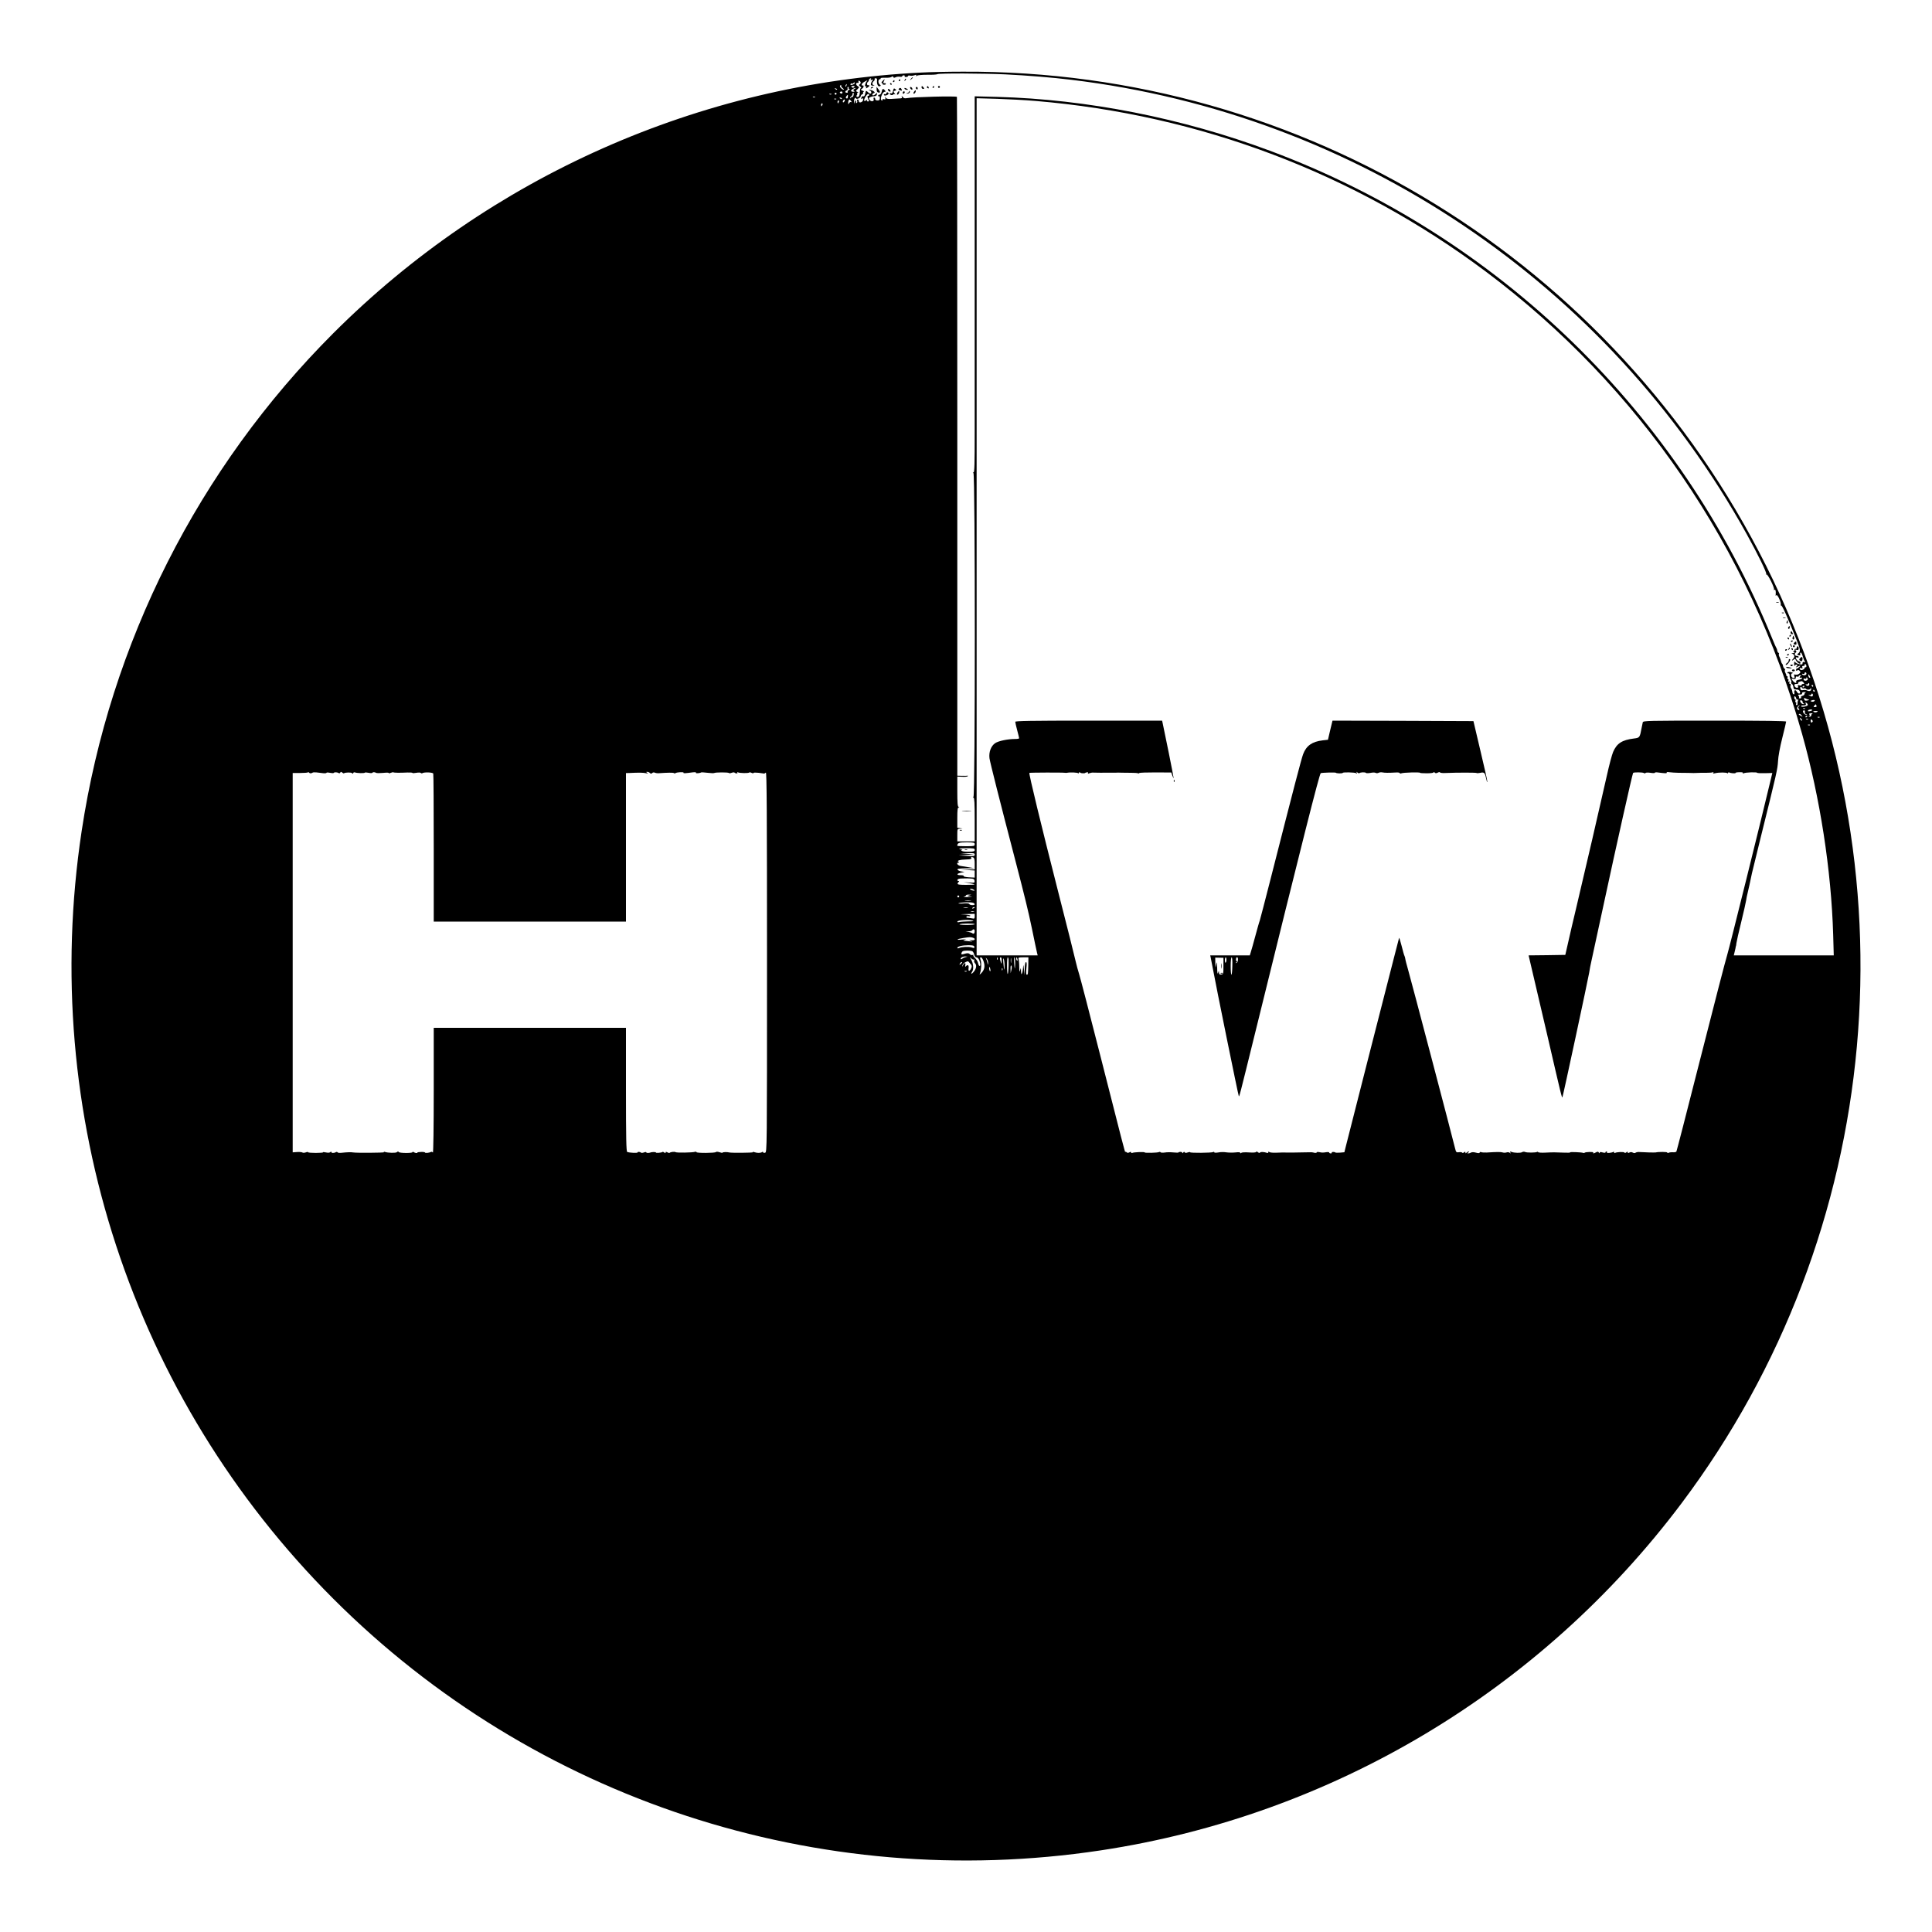 <?xml version="1.0" standalone="no"?>
<!DOCTYPE svg PUBLIC "-//W3C//DTD SVG 20010904//EN"
 "http://www.w3.org/TR/2001/REC-SVG-20010904/DTD/svg10.dtd">
<svg version="1.0" xmlns="http://www.w3.org/2000/svg"
 width="2000pt" height="2000pt" viewBox="0 0 2000 2000"
 preserveAspectRatio="xMidYMid meet">
<g transform="translate(0,2000) scale(0.1,-0.1)"
fill="#000000" stroke="none">
<path d="M9540 19249 c-2293 -112 -4467 -1076 -6090 -2699 -1396 -1396 -2311
-3206 -2605 -5155 -441 -2921 524 -5864 2605 -7945 2081 -2081 5024 -3046
7945 -2605 2395 362 4555 1653 6013 3594 2103 2801 2443 6569 875 9704 -1577
3153 -4797 5133 -8318 5115 -148 0 -340 -4 -425 -9z m870 -19 c224 -11 485
-32 680 -56 2952 -355 5552 -2105 6994 -4707 114 -206 207 -397 200 -409 -4
-6 -3 -8 3 -5 12 8 86 -141 77 -155 -4 -7 -2 -8 4 -4 12 7 17 -10 14 -49 -2
-14 0 -16 6 -7 11 17 56 -83 46 -100 -4 -6 -3 -8 3 -5 10 6 67 -120 163 -362
41 -105 42 -116 7 -142 -5 -3 1 -9 13 -12 16 -4 20 -2 16 8 -3 8 -1 17 4 20 5
3 15 -14 21 -37 7 -24 17 -49 22 -56 7 -9 6 -11 -7 -6 -11 4 -16 1 -16 -11 0
-14 -6 -16 -32 -11 -18 3 -38 13 -44 21 -8 11 -11 7 -11 -18 0 -18 2 -26 5
-19 2 6 11 12 19 12 13 0 13 -2 2 -17 -13 -15 -12 -15 8 -5 30 16 37 15 19 -3
-8 -8 -19 -15 -24 -15 -5 0 -9 -7 -9 -15 0 -10 4 -12 12 -5 9 7 16 5 25 -5 11
-13 10 -18 -6 -30 -10 -8 -27 -12 -37 -9 -16 5 -18 2 -12 -16 6 -18 3 -21 -12
-18 -25 5 -31 48 -6 49 10 0 5 4 -12 10 -18 5 -33 5 -39 -1 -7 -7 -5 -10 6
-10 10 0 15 -8 14 -22 -1 -13 4 -32 11 -44 7 -11 10 -24 6 -28 -4 -4 -1 -11 6
-16 8 -4 15 -19 16 -32 1 -12 7 -24 13 -24 7 -1 20 -2 31 -3 22 -1 37 -41 15
-41 -7 0 -18 9 -24 20 -13 25 -30 17 -25 -11 3 -13 0 -19 -8 -16 -7 2 -12 13
-12 24 -1 11 -6 27 -13 36 -7 8 -10 22 -6 31 4 9 1 16 -6 16 -7 0 -10 7 -6 16
4 10 2 13 -6 8 -8 -5 -9 -2 -5 9 4 10 2 17 -4 17 -6 0 -9 7 -5 15 3 8 1 15 -4
15 -6 0 -9 3 -8 8 1 4 -3 17 -10 28 -6 12 -8 24 -4 28 3 4 1 10 -5 14 -6 4
-13 16 -15 27 -1 11 -6 22 -10 25 -4 3 -9 15 -11 25 -2 11 -9 30 -15 43 -7 12
-10 26 -7 31 3 5 1 11 -4 13 -5 1 -11 12 -13 23 -1 11 -5 22 -8 25 -3 3 -23
48 -44 100 -947 2334 -2836 4169 -5201 5050 -907 338 -1893 532 -2822 557
l-233 6 0 -1524 c0 -838 0 -1714 0 -1946 0 -335 -2 -423 -12 -424 -10 0 -10
-2 -1 -6 19 -7 19 -3353 0 -3354 -9 0 -9 -2 1 -6 9 -3 12 -59 12 -229 l0 -224
-90 0 -90 0 0 65 c0 64 0 65 28 66 l27 2 -27 4 -28 4 0 105 c0 76 3 104 13
105 10 0 10 2 0 6 -10 3 -13 45 -13 160 l0 154 50 -2 c27 -2 53 1 57 5 5 4 3
7 -2 6 -6 -1 -31 -2 -57 -1 l-48 1 0 3512 c0 1931 -2 3513 -4 3515 -11 11
-461 -1 -519 -13 -21 -4 -32 -1 -43 13 -12 15 -13 15 -8 1 5 -14 -1 -17 -28
-17 -18 -1 -55 -3 -81 -5 -36 -2 -50 1 -58 13 -9 14 -10 13 -5 -3 5 -15 2 -17
-14 -13 -11 3 -18 1 -14 -4 3 -5 1 -9 -5 -9 -28 0 -1 89 28 90 11 0 11 3 1 15
-18 22 -27 18 -33 -15 -4 -18 -13 -30 -22 -30 -8 0 -15 -5 -15 -11 0 -5 4 -8
9 -5 5 3 9 -6 9 -19 0 -20 -6 -25 -24 -25 -15 0 -24 6 -24 15 0 8 -5 15 -11
15 -6 0 -8 -7 -5 -15 9 -24 -24 -32 -41 -10 -11 17 -11 20 4 29 10 5 29 10 43
10 17 1 26 7 28 21 2 17 1 18 -10 5 -7 -8 -19 -16 -26 -17 -17 -4 -15 16 3 23
14 6 13 8 -2 20 -10 7 -27 13 -38 13 -17 -1 -17 -2 -2 -6 9 -2 17 -11 17 -19
0 -18 -15 -18 -34 1 -20 21 -23 19 -30 -16 -4 -21 -10 -29 -20 -26 -8 3 -16
-2 -19 -14 -4 -15 -2 -18 7 -10 10 8 12 5 11 -12 -2 -26 -45 -39 -45 -13 0 9
-5 16 -11 16 -6 0 -9 -7 -6 -15 4 -8 2 -17 -4 -20 -5 -4 -9 -3 -8 2 4 24 -4
34 -11 13 l-8 -25 -1 27 c-1 26 14 47 21 29 5 -13 48 6 48 23 0 7 7 17 16 20
8 3 12 10 9 16 -3 5 0 10 7 11 7 0 2 5 -12 10 -23 9 -23 11 -7 20 9 6 17 17
17 25 0 8 -4 12 -10 9 -5 -3 -10 1 -10 9 0 9 15 23 33 32 27 15 30 15 19 2
-17 -21 -25 -61 -10 -52 7 5 9 1 5 -9 -5 -14 -3 -15 13 -4 22 13 27 28 8 25
-15 -4 -18 24 -3 34 5 4 10 13 10 19 0 7 6 14 14 17 9 3 11 0 6 -8 -6 -10 -3
-12 10 -6 15 5 16 4 6 -8 -6 -8 -13 -22 -15 -33 -3 -14 2 -19 22 -20 15 0 19
1 10 4 -22 5 -23 26 -3 43 8 7 12 16 9 21 -3 5 2 9 11 9 11 0 16 -7 14 -22 -4
-37 10 -68 28 -61 14 6 14 7 0 18 -19 14 -18 55 1 55 7 0 11 4 8 9 -3 5 18 7
47 6 28 -1 58 2 66 9 11 8 15 8 18 -1 3 -9 10 -10 24 -3 10 6 30 8 44 6 14 -3
25 0 25 5 0 5 7 9 16 9 8 0 13 -4 9 -9 -3 -6 4 -9 15 -8 11 1 20 5 20 10 0 5
9 7 21 4 12 -3 32 -1 46 4 18 7 22 6 17 -4 -6 -9 -4 -9 7 -1 8 6 54 10 107 10
52 -1 99 2 105 6 17 11 477 9 707 -2z m-1500 -85 c0 -7 -6 -16 -12 -19 -9 -3
-7 -9 6 -20 11 -9 15 -16 9 -16 -5 0 -10 -14 -11 -30 -1 -47 -11 -70 -28 -63
-10 4 -12 9 -4 18 5 6 7 15 3 18 -3 4 0 7 8 8 8 0 6 3 -5 8 -19 7 -19 8 1 28
20 20 20 20 1 32 -21 13 -19 38 2 33 7 -2 10 3 7 12 -4 10 -1 13 9 9 7 -3 14
-11 14 -18z m-70 -15 c-20 -13 -43 -13 -35 0 4 6 10 8 15 5 5 -3 12 0 15 6 4
5 10 8 13 4 4 -3 0 -10 -8 -15z m-77 -15 c-3 -9 -8 -14 -10 -11 -3 3 -2 9 2
15 9 16 15 13 8 -4z m-55 -4 c-2 -5 6 -17 17 -25 13 -11 15 -15 5 -14 -18 4
-40 30 -34 40 7 11 15 10 12 -1z m134 -13 c-9 -9 -15 -9 -24 0 -9 9 -7 12 12
12 19 0 21 -3 12 -12z m-57 -8 c-3 -5 0 -10 7 -10 8 0 6 -5 -5 -11 -9 -6 -15
-14 -12 -20 4 -5 -1 -9 -9 -9 -20 0 -21 16 -1 24 8 3 12 12 9 21 -3 8 -1 15 6
15 6 0 8 -4 5 -10z m-120 -18 c-3 -3 -11 0 -18 7 -9 10 -8 11 6 5 10 -3 15 -9
12 -12z m181 7 c-15 -9 -16 -13 -5 -20 10 -6 8 -9 -8 -9 -13 0 -23 4 -23 10 0
10 29 29 45 29 6 0 2 -4 -9 -10z m-129 -46 c-3 -3 -11 -2 -17 2 -9 6 -9 10 1
16 14 8 27 -7 16 -18z m-57 -3 c0 -5 -4 -10 -10 -10 -5 0 -10 5 -10 10 0 6 5
10 10 10 6 0 10 -4 10 -10z m175 -19 c-3 -12 -11 -19 -16 -16 -5 4 -9 1 -9 -6
0 -7 -3 -9 -7 -5 -5 4 1 14 11 22 11 8 16 14 12 14 -4 0 -4 5 -1 11 11 16 18
3 10 -20z m-228 13 c-3 -3 -12 -4 -19 -1 -8 3 -5 6 6 6 11 1 17 -2 13 -5z
m391 -9 c-2 -5 -6 -9 -10 -7 -11 3 -10 -16 2 -39 9 -15 7 -19 -5 -19 -10 0
-13 5 -9 13 6 9 5 9 -8 0 -8 -7 -17 -10 -21 -7 -10 10 27 74 41 71 7 -1 12 -6
10 -12z m-221 -15 c-1 -20 -8 -25 -20 -14 -3 3 0 12 6 20 16 17 16 17 14 -6z
m-340 -6 c-3 -3 -12 -4 -19 -1 -8 3 -5 6 6 6 11 1 17 -2 13 -5z m278 -14 c3
-6 -1 -7 -9 -4 -18 7 -21 14 -7 14 6 0 13 -4 16 -10z m-58 -6 c-3 -3 -12 -4
-19 -1 -8 3 -5 6 6 6 11 1 17 -2 13 -5z m2063 -19 c1703 -143 3301 -749 4662
-1767 1589 -1190 2732 -2861 3273 -4785 187 -666 302 -1410 322 -2080 l6 -213
-517 0 -518 0 7 28 c4 15 9 36 11 47 1 11 3 20 4 20 1 0 4 14 5 30 2 17 24
116 50 220 26 105 48 206 51 225 2 19 9 50 14 70 8 31 31 137 46 210 3 14 45
185 93 380 166 668 172 697 177 780 2 48 20 146 44 240 22 88 40 164 40 170 0
7 -232 10 -739 10 -696 0 -740 -1 -745 -17 -2 -10 -7 -34 -11 -53 -20 -107
-20 -107 -81 -115 -122 -15 -177 -50 -215 -139 -12 -28 -41 -136 -64 -241 -80
-356 -222 -967 -322 -1390 -25 -104 -60 -253 -77 -330 l-32 -140 -190 -3 -190
-2 23 -98 c13 -53 89 -378 169 -722 150 -649 152 -655 158 -649 5 5 265 1217
277 1289 4 30 15 87 24 125 9 39 67 311 131 605 120 560 293 1332 300 1339 8
8 99 7 111 -1 6 -5 14 -5 17 0 3 5 26 6 51 2 25 -4 45 -4 45 0 0 4 12 6 28 4
76 -10 101 -11 96 -2 -4 6 8 7 28 4 19 -3 61 -5 94 -6 32 0 77 0 99 -1 47 -2
71 -2 105 0 14 1 51 2 83 1 32 0 63 2 69 6 7 4 8 3 4 -5 -6 -8 -1 -10 16 -6
42 11 128 10 129 0 0 -5 3 -4 6 3 2 6 10 9 15 5 15 -8 69 -12 64 -4 -2 3 16 7
40 7 27 1 41 -2 37 -9 -4 -6 -1 -7 8 -2 15 10 139 14 139 5 0 -3 35 -5 79 -4
l78 2 -23 -96 c-88 -372 -419 -1705 -444 -1787 -23 -78 -106 -397 -305 -1179
-118 -466 -218 -852 -221 -857 -3 -5 -20 -9 -38 -7 -17 1 -37 -2 -44 -6 -7 -4
-12 -3 -12 3 0 8 -94 8 -120 1 -8 -2 -131 1 -165 4 -16 2 -35 -1 -42 -6 -7 -6
-19 -6 -30 0 -11 7 -24 7 -35 1 -12 -7 -18 -6 -18 2 0 9 -3 9 -14 0 -9 -7 -17
-8 -20 -2 -6 9 -80 6 -97 -4 -5 -4 -9 -1 -9 5 0 6 -4 9 -8 6 -19 -11 -73 -16
-67 -6 3 5 1 10 -4 10 -6 0 -11 -4 -11 -9 0 -6 -12 -6 -30 -1 -21 6 -30 5 -30
-3 0 -8 -3 -7 -9 2 -6 10 -13 11 -29 2 -25 -13 -35 -14 -28 -2 6 9 -81 7 -90
-2 -3 -3 -11 -4 -17 -1 -18 6 -136 11 -132 5 2 -4 -29 -5 -68 -3 -92 4 -108 4
-190 0 -38 -2 -71 0 -74 5 -2 4 -8 5 -12 2 -14 -8 -105 -9 -124 0 -9 4 -23 3
-30 -2 -14 -10 -82 -9 -111 3 -15 6 -17 4 -11 -7 7 -11 6 -12 -6 -3 -8 7 -23
8 -34 4 -11 -4 -29 -4 -40 0 -19 6 -55 6 -166 -1 -25 -1 -50 1 -56 4 -6 4 -13
2 -15 -4 -3 -8 -14 -8 -40 -1 -20 6 -41 6 -49 1 -8 -5 -21 -9 -29 -9 -13 0
-13 1 0 10 8 5 10 10 5 10 -6 0 -16 -5 -23 -12 -9 -9 -12 -9 -12 1 0 10 -3 11
-14 2 -8 -7 -17 -8 -20 -3 -3 5 -18 7 -34 4 -26 -3 -29 -1 -39 40 -26 109
-466 1782 -488 1855 -13 46 -26 93 -27 105 -2 13 -6 28 -9 33 -4 6 -17 53 -30
105 -13 52 -25 88 -26 80 -2 -8 -26 -100 -53 -205 -50 -193 -470 -1839 -498
-1952 l-15 -61 -44 -4 c-25 -2 -46 -1 -49 1 -8 9 -43 8 -38 -1 3 -4 -2 -8 -10
-8 -9 0 -16 4 -16 9 0 4 -12 6 -27 4 -40 -6 -45 -6 -75 0 -16 3 -28 2 -28 -3
0 -5 -10 -6 -22 -4 -27 7 -29 7 -93 5 -72 -2 -188 -3 -202 -2 -18 1 -39 1
-108 -2 -33 -1 -63 3 -67 8 -5 6 -8 5 -8 -2 0 -7 -6 -10 -12 -8 -31 11 -68 13
-74 4 -3 -6 -12 -5 -22 3 -9 8 -17 9 -19 3 -2 -6 -30 -8 -73 -5 -40 3 -75 1
-80 -4 -7 -7 -10 -6 -10 0 0 6 -20 8 -52 4 -29 -3 -71 -2 -93 1 -22 4 -59 4
-82 -1 -26 -4 -43 -4 -43 2 0 5 -5 6 -11 2 -16 -9 -239 -11 -239 -2 0 4 -11 3
-25 -2 -16 -6 -26 -6 -31 1 -4 8 -9 7 -15 -2 -5 -8 -9 -9 -9 -4 0 6 -9 11 -20
11 -11 0 -20 -3 -20 -6 0 -3 -24 -3 -52 0 -29 3 -70 3 -91 -1 -21 -3 -40 -2
-43 3 -3 4 -10 5 -16 2 -13 -8 -148 -11 -148 -4 0 8 -116 3 -129 -5 -6 -3 -11
-1 -11 5 0 7 -6 8 -18 1 -13 -7 -23 -6 -30 1 -7 7 -12 8 -13 2 -1 -13 -33 109
-258 996 -111 437 -211 820 -221 850 -10 30 -25 87 -34 125 -8 39 -92 372
-186 740 -170 666 -301 1206 -294 1214 4 4 351 5 369 1 6 -1 15 -1 20 0 33 7
115 3 116 -5 0 -5 3 -4 6 3 3 9 9 10 17 3 9 -8 51 -8 51 -1 0 1 8 3 18 5 10 2
14 -1 10 -8 -4 -7 0 -8 13 -2 10 4 28 8 39 7 11 0 36 -1 55 -1 19 0 44 -1 55
0 11 0 47 0 80 0 33 0 65 0 70 1 6 0 24 0 40 -1 17 0 59 -1 94 -1 34 0 67 -2
71 -5 5 -3 11 -2 13 2 3 5 79 7 169 7 l163 -1 12 -34 c7 -19 12 -29 12 -22 1
10 -98 501 -114 571 l-5 22 -760 0 c-601 0 -760 -3 -760 -12 0 -7 9 -47 20
-88 11 -41 20 -78 20 -82 0 -5 -19 -8 -42 -8 -76 0 -172 -20 -206 -43 -43 -29
-67 -92 -59 -156 5 -39 107 -443 271 -1071 95 -366 131 -511 170 -700 24 -118
47 -227 51 -242 l7 -28 -316 0 -316 0 0 4437 0 4436 213 -6 c116 -4 295 -13
397 -22z m-1976 0 c-4 -8 -10 -15 -15 -15 -4 0 -6 7 -3 15 4 8 10 15 15 15 4
0 6 -7 3 -15z m67 -2 c8 -10 9 -14 2 -10 -7 4 -16 0 -22 -10 -10 -17 -10 -16
-11 3 0 17 7 34 15 34 2 0 9 -8 16 -17z m-127 -8 c-4 -8 -8 -15 -10 -15 -2 0
-4 7 -4 15 0 8 4 15 10 15 5 0 7 -7 4 -15z m-170 -30 c-4 -8 -8 -15 -10 -15
-2 0 -4 7 -4 15 0 8 4 15 10 15 5 0 7 -7 4 -15z m10186 -5811 c0 -8 -4 -13 -9
-11 -5 1 -9 -2 -9 -7 0 -13 -30 -28 -42 -21 -17 10 -11 25 7 18 12 -5 15 -2
11 9 -4 10 -1 15 10 14 9 0 16 5 14 12 -1 8 2 11 8 7 5 -3 10 -13 10 -21z m0
-79 c0 -17 -35 -21 -45 -5 -3 6 1 7 9 4 9 -3 16 -1 16 5 0 6 5 11 10 11 6 0
10 -7 10 -15z m40 -38 c0 -5 -4 -5 -10 -2 -5 3 -10 14 -10 23 0 15 2 15 10 2
5 -8 10 -19 10 -23z m-97 16 c-7 -2 -13 -9 -13 -14 0 -6 4 -8 9 -4 5 3 12 1
16 -4 3 -6 -11 -13 -30 -17 -25 -4 -35 -11 -31 -20 9 -23 -18 -15 -36 10 -16
22 -16 23 8 18 18 -3 24 0 24 13 0 11 5 15 15 11 8 -3 15 -1 15 4 0 6 8 10 18
9 10 0 12 -3 5 -6z m61 -46 c-15 -9 -34 -2 -34 13 0 5 7 7 15 4 9 -4 15 0 15
7 0 11 2 11 10 -1 6 -10 5 -17 -6 -23z m-34 -22 c10 -12 10 -15 -4 -15 -9 0
-16 -5 -16 -11 0 -6 -9 -8 -22 -4 -17 6 -20 4 -15 -9 5 -11 1 -16 -12 -16 -10
0 -21 9 -24 20 -4 16 0 20 20 20 13 0 22 4 18 9 -4 8 7 14 36 20 4 0 12 -6 19
-14z m60 -20 c0 -18 -26 -20 -36 -3 -4 6 -3 8 4 4 6 -3 13 -2 17 4 9 14 15 12
15 -5z m40 -15 c0 -5 -2 -10 -4 -10 -3 0 -8 5 -11 10 -3 6 -1 10 4 10 6 0 11
-4 11 -10z m-90 -4 c0 -3 -4 -8 -10 -11 -5 -3 -10 -1 -10 4 0 6 5 11 10 11 6
0 10 -2 10 -4z m-25 -17 c4 -6 13 -8 21 -5 7 3 16 1 19 -4 9 -14 42 -12 48 3
4 7 6 6 6 -5 1 -21 -18 -28 -42 -16 -11 5 -29 7 -42 4 -17 -4 -24 -1 -28 14
-5 21 7 27 18 9z m130 -29 c3 -5 1 -10 -4 -10 -6 0 -11 5 -11 10 0 6 2 10 4
10 3 0 8 -4 11 -10z m-92 -17 c-7 -3 -13 -11 -13 -18 0 -7 -9 -15 -21 -18 -12
-3 -18 -10 -14 -16 3 -6 -1 -11 -11 -11 -10 0 -14 3 -11 7 4 3 2 12 -4 20 -9
10 -6 13 14 13 17 0 25 4 22 13 -3 7 5 12 22 13 16 1 22 -1 16 -3z m74 -28 c0
-18 -16 -19 -37 -4 -13 9 -12 10 3 5 9 -3 17 -1 17 4 0 6 4 10 8 10 5 0 9 -7
9 -15z m-172 -38 c1 -7 7 -11 14 -9 8 1 10 -2 4 -10 -4 -7 -6 -21 -5 -30 2
-10 -2 -18 -8 -18 -7 0 -10 7 -6 15 3 8 1 15 -4 15 -5 0 -7 7 -4 15 4 8 2 15
-3 15 -5 0 -9 9 -9 20 0 14 4 16 11 9 5 -5 10 -15 10 -22z m120 -7 c19 -3 16
-8 -9 -12 -18 -4 -26 0 -29 13 -4 15 -2 17 11 10 10 -5 22 -10 27 -11z m64
-20 c-6 -5 -19 -6 -27 -2 -13 4 -12 7 4 12 23 9 41 1 23 -10z m-119 -4 c0 -8
6 -17 13 -19 7 -3 5 -6 -5 -6 -10 -1 -22 8 -28 19 -9 16 -8 20 5 20 8 0 15 -6
15 -14z m53 -37 c-14 -13 -61 -21 -67 -11 -3 5 2 9 12 9 36 0 41 3 35 21 -6
15 -5 15 11 3 9 -8 13 -18 9 -22z m91 -4 c4 -10 -1 -15 -15 -15 -17 0 -18 2
-7 15 16 18 15 18 22 0z m-182 -7 c-8 -8 -9 -15 -1 -25 8 -9 8 -13 1 -13 -18
0 -24 20 -12 35 7 8 15 15 18 15 3 0 1 -5 -6 -12z m65 -24 c-3 -3 -12 -4 -19
-1 -8 3 -5 6 6 6 11 1 17 -2 13 -5z m73 -15 c0 -4 -11 -9 -24 -11 -15 -3 -23
-1 -20 6 5 12 44 16 44 5z m-76 -23 c-3 -8 2 -16 13 -19 16 -4 16 -5 1 -6 -18
-1 -42 32 -31 42 10 11 22 -3 17 -17z m127 5 c-8 -5 -20 -7 -28 -4 -21 8 -15
13 15 13 20 0 23 -3 13 -9z m-48 -18 c-7 -3 -13 -11 -13 -19 0 -8 -8 -14 -17
-13 -12 0 -13 2 -5 6 8 3 10 9 3 16 -7 9 -2 12 17 13 15 1 21 -1 15 -3z m-112
-20 c13 -15 12 -15 -8 -4 -24 12 -29 21 -14 21 5 0 15 -7 22 -17z m59 -7 c0
-3 -4 -8 -10 -11 -5 -3 -10 -1 -10 4 0 6 5 11 10 11 6 0 10 -2 10 -4z m127
-12 c-3 -3 -12 -4 -19 -1 -8 3 -5 6 6 6 11 1 17 -2 13 -5z m-187 -19 c7 -9 8
-15 2 -15 -5 0 -12 7 -16 15 -3 8 -4 15 -2 15 2 0 9 -7 16 -15z m67 -1 c-3 -3
-12 -4 -19 -1 -8 3 -5 6 6 6 11 1 17 -2 13 -5z m47 -25 c-9 -15 -20 -10 -20
10 0 15 3 17 13 9 7 -6 10 -14 7 -19z m-27 -35 c-3 -3 -12 -4 -19 -1 -8 3 -5
6 6 6 11 1 17 -2 13 -5z m-15520 -499 c6 0 14 3 18 6 3 4 22 5 41 3 18 -2 50
-6 69 -8 19 -2 35 0 35 4 0 4 16 4 35 0 19 -4 37 -5 40 -1 5 9 36 8 52 -2 6
-4 13 -1 16 5 3 10 7 10 19 1 8 -7 17 -11 19 -8 11 10 79 11 84 1 3 -8 7 -8
11 1 3 7 11 10 18 7 21 -8 97 -10 102 -3 2 4 20 3 39 -1 19 -4 37 -4 40 0 5 9
24 8 40 -1 6 -3 38 -3 72 0 34 4 59 3 57 -1 -3 -4 6 -4 19 1 14 6 27 8 29 6 5
-5 67 -6 146 -2 28 1 52 -1 52 -4 0 -4 18 -3 40 1 22 4 43 3 46 -1 3 -5 10 -6
16 -3 20 13 108 9 113 -4 3 -8 5 -355 5 -773 l0 -759 995 0 995 0 0 768 0 769
38 1 c93 5 143 4 169 -2 21 -5 24 -4 13 4 -13 8 -13 10 0 10 9 0 21 -5 28 -12
9 -9 15 -9 24 0 6 6 18 8 27 3 9 -4 30 -7 46 -5 82 6 146 7 151 1 4 -4 11 -4
17 0 16 10 88 13 83 4 -5 -8 15 -7 97 4 22 2 35 1 32 -5 -5 -8 38 -5 54 4 3 2
33 0 66 -4 33 -4 64 -5 69 -2 14 8 147 8 152 0 3 -4 15 -3 28 2 13 5 27 6 30
2 11 -11 36 -11 30 0 -5 7 -2 8 5 3 15 -9 109 -11 117 -2 4 3 15 2 25 -4 11
-5 19 -6 19 -1 0 5 24 5 53 2 28 -4 54 -7 57 -8 3 0 11 4 18 10 9 8 12 -385
12 -1960 0 -1961 0 -1970 -20 -1975 -11 -3 -20 -1 -20 5 0 5 -6 6 -12 1 -17
-10 -47 -10 -76 -1 -13 5 -21 5 -19 0 4 -6 -226 -8 -245 -2 -19 6 -68 4 -68
-2 0 -4 -14 -2 -31 4 -18 6 -34 7 -38 2 -8 -11 -201 -12 -201 -1 0 5 -8 6 -17
3 -26 -8 -187 -11 -200 -3 -10 7 -52 2 -61 -7 -2 -3 -13 -1 -23 5 -14 7 -19 6
-19 -2 0 -8 -4 -9 -13 0 -8 6 -16 9 -19 6 -8 -8 -68 -13 -68 -6 0 4 -12 6 -27
5 -16 -1 -28 -3 -28 -4 0 -1 -10 -4 -22 -5 -13 -1 -23 2 -23 6 0 5 -11 4 -24
-1 -13 -5 -27 -6 -30 -2 -10 9 -36 11 -36 2 0 -8 -83 -4 -107 5 -10 3 -13 141
-13 645 l0 640 -995 0 -995 0 0 -652 c0 -376 -4 -647 -9 -639 -5 7 -14 10 -20
6 -16 -9 -61 -14 -61 -6 0 4 -18 7 -40 6 -22 0 -40 -3 -40 -7 0 -8 -21 -5 -37
5 -7 5 -13 5 -13 0 0 -12 -134 -11 -142 1 -5 8 -11 7 -19 -1 -10 -10 -92 -9
-127 3 -7 2 -11 0 -8 -4 3 -6 -289 -8 -319 -2 -18 4 -69 2 -112 -3 -24 -3 -45
-2 -48 4 -4 5 -12 6 -18 2 -18 -11 -47 -11 -47 1 0 7 -4 6 -11 -1 -6 -6 -23
-8 -45 -3 -18 4 -32 5 -30 1 2 -3 -31 -6 -75 -6 -43 0 -79 3 -79 7 0 4 -11 4
-23 -1 -13 -5 -29 -6 -36 -2 -7 5 -33 7 -57 5 l-44 -3 0 1963 0 1964 76 0 c41
0 78 3 81 6 4 4 9 3 12 -2 3 -4 11 -8 18 -7z m6873 -735 c0 -19 -7 -20 -90
-20 -49 0 -90 2 -90 4 0 30 15 36 96 36 77 0 84 -2 84 -20z m0 -58 c0 -15 -9
-18 -57 -19 -32 -1 -64 2 -73 7 -13 8 -13 10 0 11 8 1 -1 5 -20 9 -25 5 -10 8
58 9 82 1 92 -1 92 -17z m0 -49 c0 -16 -9 -17 -82 -13 l-83 5 80 5 80 6 -70 5
-70 5 73 2 c63 2 72 0 72 -15z m-16 -29 c12 -5 16 -21 16 -65 l0 -59 -72 -2
-73 -2 73 -3 72 -4 0 -37 0 -37 -60 3 c-33 2 -58 8 -54 13 3 5 -11 9 -30 9
-47 0 -46 16 2 26 l37 8 -34 5 c-19 3 -36 12 -39 19 -3 9 19 12 85 13 l88 2
-55 9 c-30 5 -70 11 -87 14 -31 5 -49 34 -20 34 9 0 8 3 -2 9 -19 12 15 22 85
24 40 1 53 5 50 14 -6 15 -4 15 18 7z m14 -242 c3 -21 1 -22 -55 -18 l-58 5
54 -10 c30 -5 57 -12 60 -14 2 -3 -37 -5 -87 -5 -68 0 -91 3 -89 13 1 6 7 15
12 19 6 5 5 8 -2 8 -19 0 -16 18 5 23 9 3 49 4 87 4 65 -2 70 -4 73 -25z m-8
-92 c13 -9 13 -10 0 -10 -8 0 -22 5 -30 10 -13 9 -13 10 0 10 8 0 22 -5 30
-10z m-50 -60 c-23 -6 -21 -8 15 -12 28 -3 21 -5 -25 -5 -36 0 -55 2 -42 4 12
2 22 9 22 14 0 5 12 9 28 8 l27 -1 -25 -8z m-100 -10 c0 -5 -4 -10 -10 -10 -5
0 -10 5 -10 10 0 6 5 10 10 10 6 0 10 -4 10 -10z m118 -47 c-16 -2 -40 -2 -55
0 -16 2 -3 4 27 4 30 0 43 -2 28 -4z m26 -19 c9 -3 16 -10 16 -15 0 -13 -48
-11 -56 2 -4 8 -28 10 -68 6 -36 -3 -53 -1 -41 3 24 10 127 13 149 4z m-56
-51 c-10 -2 -28 -2 -40 0 -13 2 -5 4 17 4 22 1 32 -1 23 -4z m72 3 c0 -2 -7
-7 -16 -10 -8 -3 -12 -2 -9 4 6 10 25 14 25 6z m-7 -43 c-7 -2 -21 -2 -30 0
-10 3 -4 5 12 5 17 0 24 -2 18 -5z m7 -49 c0 -24 -3 -26 -31 -20 -17 3 -38 6
-46 6 -8 0 -11 5 -8 11 4 6 13 8 21 5 7 -3 16 -1 19 4 3 5 -23 11 -57 13 -58
3 -57 3 20 5 l82 2 0 -26z m-20 -44 c17 -5 2 -8 -48 -8 -40 -1 -82 -4 -93 -7
-10 -4 -19 -2 -19 4 0 16 117 25 160 11z m20 -37 c0 -5 -38 -8 -84 -8 -46 0
-79 3 -73 7 16 10 157 10 157 1z m0 -71 c0 -24 -10 -34 -24 -23 -6 5 -24 11
-41 14 l-30 4 32 2 c17 0 35 6 38 11 10 16 25 11 25 -8z m-22 -68 c35 -10 27
-31 -10 -28 -31 3 -31 3 -8 -6 22 -9 21 -9 -9 -5 -18 3 -43 5 -55 6 -19 1 -19
2 4 10 17 5 7 6 -30 3 -69 -8 -60 5 12 16 74 11 71 10 96 4z m18 -96 c2 -14
-2 -15 -27 -6 -30 10 -101 7 -131 -6 -10 -5 -18 -4 -18 1 0 15 51 28 113 28
48 0 61 -3 63 -17z m-19 -46 c6 -4 15 -20 18 -35 4 -15 13 -27 20 -27 18 0 34
-22 41 -58 8 -41 -12 -43 -21 -3 -3 16 -17 39 -30 51 -14 13 -22 27 -19 31 3
5 -1 6 -9 3 -8 -3 -21 1 -28 9 -10 10 -22 12 -44 6 -16 -5 -33 -9 -37 -9 -11
0 -5 23 7 32 13 10 87 10 102 0z m-67 -59 c-14 -3 -29 -9 -34 -14 -16 -15 -29
-10 -16 6 7 8 27 14 44 14 27 -2 28 -2 6 -6z m84 -26 c4 4 4 0 1 -9 -3 -8 0
-22 8 -29 19 -19 15 -52 -8 -83 -24 -32 -42 -35 -21 -4 18 26 12 88 -13 128
-15 25 -15 25 5 7 11 -9 24 -14 28 -10z m98 -19 c17 -50 10 -86 -22 -120 -21
-21 -22 -21 -15 -3 14 38 17 104 7 134 -9 25 -8 31 3 31 7 0 20 -19 27 -42z
m47 -17 c-1 -24 -2 -24 -8 5 -4 17 -11 37 -15 45 -4 8 0 5 8 -5 9 -11 16 -31
15 -45z m98 37 c-3 -8 -6 -5 -6 6 -1 11 2 17 5 13 3 -3 4 -12 1 -19z m42 -15
c-1 -34 -2 -35 -9 -13 -11 36 -11 50 0 50 6 0 10 -17 9 -37z m30 -47 c1 -67
-5 -55 -12 24 -4 40 -2 57 3 45 5 -11 9 -42 9 -69z m42 57 c2 -63 -3 -138 -9
-145 -4 -4 -7 33 -7 83 -1 49 3 89 7 89 4 0 8 -12 9 -27z m26 -25 c-2 -13 -4
-5 -4 17 -1 22 1 32 4 23 2 -10 2 -28 0 -40z m42 -15 c-2 -70 -6 -63 -11 20
-2 26 0 47 4 47 5 0 7 -30 7 -67z m24 47 c3 -11 1 -18 -4 -14 -5 3 -9 12 -9
20 0 20 7 17 13 -6z m112 -57 c-3 -100 -3 -103 -16 -103 -7 0 -8 21 -4 65 5
45 4 65 -4 65 -7 0 -12 -25 -13 -67 l-1 -68 -7 60 c-6 52 -7 54 -9 20 -1 -22
-6 -49 -11 -60 -7 -16 -9 -12 -10 20 -2 39 -3 39 -10 10 -6 -23 -8 -15 -9 37
0 36 -4 73 -7 82 -5 13 3 16 48 16 l54 0 -1 -77z m-604 15 c22 -24 23 -32 9
-59 -16 -29 -29 -23 -23 11 4 31 -11 38 -30 15 -5 -6 -7 0 -4 13 3 12 1 22 -4
22 -5 0 -14 -10 -19 -22 -8 -19 -10 -20 -7 -3 1 11 13 25 27 32 32 16 29 17
51 -9z m-81 8 c0 -2 -7 -9 -15 -16 -13 -11 -14 -10 -9 4 5 14 24 23 24 12z
m510 -76 l-8 -35 -1 45 c-1 27 3 40 8 35 6 -6 6 -25 1 -45z m-218 5 c3 -13 1
-22 -3 -19 -9 5 -13 44 -5 44 2 0 6 -11 8 -25z m125 -7 c-3 -8 -6 -5 -6 6 -1
11 2 17 5 13 3 -3 4 -12 1 -19z m-370 -14 c-3 -3 -12 -4 -19 -1 -8 3 -5 6 6 6
11 1 17 -2 13 -5z"/>
<path d="M9429 19183 c-13 -16 -12 -17 4 -4 16 13 21 21 13 21 -2 0 -10 -8
-17 -17z"/>
<path d="M9366 19173 c-6 -14 -5 -15 5 -6 7 7 10 15 7 18 -3 3 -9 -2 -12 -12z"/>
<path d="M9135 19160 c-11 -12 -13 -20 -6 -20 7 0 10 -4 7 -8 -2 -4 4 -9 15
-9 10 -1 19 2 19 8 0 5 -3 8 -7 8 -20 -3 -23 3 -13 21 6 11 9 20 7 20 -2 0
-12 -9 -22 -20z"/>
<path d="M9305 19170 c-3 -5 -1 -10 4 -10 6 0 11 5 11 10 0 6 -2 10 -4 10 -3
0 -8 -4 -11 -10z"/>
<path d="M9245 19160 c-3 -5 -1 -10 4 -10 6 0 11 5 11 10 0 6 -2 10 -4 10 -3
0 -8 -4 -11 -10z"/>
<path d="M9215 19130 c3 -5 8 -10 11 -10 2 0 4 5 4 10 0 6 -5 10 -11 10 -5 0
-7 -4 -4 -10z"/>
<path d="M9540 19095 c0 -8 7 -15 16 -15 14 0 14 3 4 15 -7 8 -14 15 -16 15
-2 0 -4 -7 -4 -15z"/>
<path d="M9596 19101 c-3 -5 1 -11 9 -14 9 -4 12 -1 8 9 -6 16 -10 17 -17 5z"/>
<path d="M9655 19100 c-3 -5 -1 -10 4 -10 6 0 11 5 11 10 0 6 -2 10 -4 10 -3
0 -8 -4 -11 -10z"/>
<path d="M9710 19100 c0 -5 5 -10 10 -10 6 0 10 5 10 10 0 6 -4 10 -10 10 -5
0 -10 -4 -10 -10z"/>
<path d="M9015 19090 c-3 -6 1 -7 9 -4 18 7 21 14 7 14 -6 0 -13 -4 -16 -10z"/>
<path d="M9075 19073 c0 -18 6 -29 18 -31 22 -4 21 7 -1 36 l-18 23 1 -28z"/>
<path d="M9422 19088 c2 -6 10 -14 16 -16 7 -2 10 2 6 12 -7 18 -28 22 -22 4z"/>
<path d="M9480 19091 c0 -6 5 -13 10 -16 6 -3 10 1 10 9 0 9 -4 16 -10 16 -5
0 -10 -4 -10 -9z"/>
<path d="M9245 19060 c-5 -21 -11 -30 -21 -26 -8 3 -14 1 -14 -3 0 -13 29 -21
35 -10 4 5 12 6 18 3 8 -5 8 -3 0 7 -17 18 -16 27 4 31 15 3 15 4 0 16 -13 11
-16 9 -22 -18z"/>
<path d="M9305 19080 c-3 -5 -4 -10 -1 -10 2 0 12 -3 20 -6 12 -5 15 -2 10 10
-7 18 -20 21 -29 6z"/>
<path d="M9365 19080 c3 -5 14 -10 23 -10 15 0 15 2 2 10 -20 13 -33 13 -25 0z"/>
<path d="M9192 19069 c2 -7 10 -15 17 -17 8 -3 12 1 9 9 -2 7 -10 15 -17 17
-8 3 -12 -1 -9 -9z"/>
<path d="M9462 19050 c-8 -13 -8 -20 -2 -20 6 0 13 7 17 15 9 24 -1 27 -15 5z"/>
<path d="M9290 19041 c-7 -15 -7 -21 0 -21 12 0 25 28 17 36 -3 3 -10 -4 -17
-15z"/>
<path d="M9346 19045 c-3 -8 -1 -15 4 -15 13 0 22 18 11 24 -5 3 -11 -1 -15
-9z"/>
<path d="M9410 19052 c0 -6 -8 -13 -17 -15 -16 -4 -16 -5 -1 -6 18 -1 34 16
24 26 -3 4 -6 1 -6 -5z"/>
<path d="M9176 19035 c-3 -9 -10 -13 -16 -10 -5 3 -10 1 -10 -4 0 -13 20 -14
40 -1 11 7 12 12 4 20 -8 8 -13 7 -18 -5z"/>
<path d="M18388 13763 c6 -2 18 -2 25 0 6 3 1 5 -13 5 -14 0 -19 -2 -12 -5z"/>
<path d="M18448 13653 c7 -3 16 -2 19 1 4 3 -2 6 -13 5 -11 0 -14 -3 -6 -6z"/>
<path d="M18458 13603 c6 -2 18 -2 25 0 6 3 1 5 -13 5 -14 0 -19 -2 -12 -5z"/>
<path d="M18497 13565 c-4 -8 -3 -16 1 -19 4 -3 9 4 9 15 2 23 -3 25 -10 4z"/>
<path d="M18517 13513 c-10 -9 -9 -23 1 -23 5 0 9 7 9 15 0 17 -1 18 -10 8z"/>
<path d="M18537 13457 c-3 -9 1 -18 9 -21 16 -6 18 2 5 22 -7 11 -9 11 -14 -1z"/>
<path d="M18525 13420 c-3 -5 -1 -10 4 -10 6 0 11 5 11 10 0 6 -2 10 -4 10 -3
0 -8 -4 -11 -10z"/>
<path d="M18557 13400 c-3 -12 0 -20 8 -20 8 0 11 8 8 20 -3 11 -7 20 -8 20
-1 0 -5 -9 -8 -20z"/>
<path d="M18505 13390 c3 -5 8 -10 11 -10 2 0 4 5 4 10 0 6 -5 10 -11 10 -5 0
-7 -4 -4 -10z"/>
<path d="M18540 13359 c0 -5 5 -7 10 -4 6 3 10 8 10 11 0 2 -4 4 -10 4 -5 0
-10 -5 -10 -11z"/>
<path d="M18573 13346 c-9 -11 -8 -15 7 -19 14 -3 18 0 17 14 -1 22 -8 23 -24
5z"/>
<path d="M18530 13335 c0 -5 5 -17 10 -25 5 -8 10 -10 10 -5 0 6 -5 17 -10 25
-5 8 -10 11 -10 5z"/>
<path d="M18560 13310 c0 -5 5 -10 10 -10 6 0 10 5 10 10 0 6 -4 10 -10 10 -5
0 -10 -4 -10 -10z"/>
<path d="M18600 13295 c0 -8 -6 -14 -12 -12 -7 1 -12 -4 -10 -10 1 -7 -4 -13
-10 -13 -9 0 -8 -4 2 -10 12 -8 10 -10 -10 -11 -16 -1 -19 -3 -8 -6 24 -6 30
-32 13 -49 -20 -21 -19 -30 2 -13 13 11 17 11 21 1 5 -17 31 -42 44 -42 5 0 8
6 6 13 -3 6 -10 12 -17 12 -11 0 -31 23 -31 37 0 4 7 5 15 2 8 -4 15 -1 15 5
0 6 -9 11 -20 11 -21 0 -28 24 -10 35 8 5 8 11 0 20 -9 11 -7 12 9 8 16 -4 21
-1 21 16 0 11 -4 21 -10 21 -5 0 -10 -7 -10 -15z"/>
<path d="M18516 13283 c-6 -14 -5 -15 5 -6 7 7 10 15 7 18 -3 3 -9 -2 -12 -12z"/>
<path d="M18545 13280 c3 -5 8 -10 11 -10 2 0 4 5 4 10 0 6 -5 10 -11 10 -5 0
-7 -4 -4 -10z"/>
<path d="M18480 13269 c0 -5 5 -7 10 -4 6 3 10 8 10 11 0 2 -4 4 -10 4 -5 0
-10 -5 -10 -11z"/>
<path d="M18500 13219 c0 -5 5 -7 10 -4 6 3 10 8 10 11 0 2 -4 4 -10 4 -5 0
-10 -5 -10 -11z"/>
<path d="M18488 13193 c7 -3 16 -2 19 1 4 3 -2 6 -13 5 -11 0 -14 -3 -6 -6z"/>
<path d="M18633 13185 c-10 -10 -9 -16 1 -24 15 -13 26 -5 26 21 0 21 -10 23
-27 3z"/>
<path d="M18519 13176 c-1 -3 -2 -11 -3 -17 0 -6 -9 -17 -19 -24 -10 -7 -15
-15 -10 -18 12 -7 55 50 43 58 -5 3 -11 4 -11 1z"/>
<path d="M18535 13110 c4 -6 11 -8 16 -5 14 9 11 15 -7 15 -8 0 -12 -5 -9 -10z"/>
<path d="M18490 13092 c0 -4 14 -9 32 -10 37 -3 35 2 -4 12 -16 3 -28 3 -28
-2z"/>
<path d="M18550 13060 c0 -5 7 -10 15 -10 8 0 15 5 15 10 0 6 -7 10 -15 10 -8
0 -15 -4 -15 -10z"/>
<path d="M9968 11603 c23 -2 59 -2 80 0 20 2 1 4 -43 4 -44 0 -61 -2 -37 -4z"/>
<path d="M9938 11403 c7 -3 16 -2 19 1 4 3 -2 6 -13 5 -11 0 -14 -3 -6 -6z"/>
<path d="M13770 12441 l-23 -99 -54 -6 c-110 -13 -170 -55 -203 -143 -19 -51
-92 -330 -341 -1308 -55 -214 -103 -401 -108 -415 -6 -14 -26 -86 -46 -160
-20 -74 -41 -150 -47 -167 l-10 -33 -205 0 -205 0 5 -22 c3 -13 13 -66 23
-118 29 -161 263 -1313 268 -1317 6 -6 2 -23 171 662 486 1973 661 2664 677
2681 7 6 158 10 158 4 0 -3 16 -5 35 -6 19 0 35 2 35 5 0 9 124 6 139 -3 10
-7 12 -5 6 5 -7 11 -6 12 7 2 8 -7 18 -10 21 -6 10 9 61 11 67 2 3 -4 24 -4
47 0 23 5 47 5 54 0 7 -4 20 -4 30 1 9 5 27 7 40 4 25 -5 63 -5 137 -1 23 2
42 -1 42 -6 0 -5 8 -6 18 -2 19 8 192 13 192 5 0 -3 32 -5 70 -5 39 0 70 4 70
9 0 6 5 5 12 -2 8 -8 17 -8 32 0 11 6 21 7 23 2 2 -5 29 -8 60 -6 117 5 313 5
319 0 3 -3 21 -2 40 2 39 9 47 0 60 -65 4 -22 9 -35 11 -30 2 6 -30 150 -71
320 l-73 310 -730 3 -729 2 -24 -99z m-1105 -2441 c0 -80 -1 -85 -23 -88 -17
-3 -22 2 -23 20 -1 23 -1 23 -9 -2 -6 -18 -9 -4 -10 50 -3 65 -4 70 -10 35 -7
-39 -7 -39 -9 16 l-1 56 43 -1 42 -1 0 -85z m31 65 c-2 -37 -16 -43 -16 -7 0
18 4 32 8 32 5 0 8 -11 8 -25z m61 -65 c-1 -49 -5 -90 -9 -90 -5 0 -8 41 -8
90 0 52 4 90 10 90 6 0 9 -37 7 -90z m58 63 c0 -15 -7 -28 -15 -31 -13 -3 -12
-2 0 7 9 6 10 11 3 11 -9 0 -11 15 -4 38 1 1 5 2 9 2 5 0 8 -12 7 -27z"/>
<path d="M12643 10000 c0 -25 2 -35 4 -22 2 12 2 32 0 45 -2 12 -4 2 -4 -23z"/>
<path d="M12638 9923 c7 -3 16 -2 19 1 4 3 -2 6 -13 5 -11 0 -14 -3 -6 -6z"/>
<path d="M12151 11914 c0 -11 3 -14 6 -6 3 7 2 16 -1 19 -3 4 -6 -2 -5 -13z"/>
<path d="M9988 11203 c6 -2 18 -2 25 0 6 3 1 5 -13 5 -14 0 -19 -2 -12 -5z"/>
</g>
</svg>
